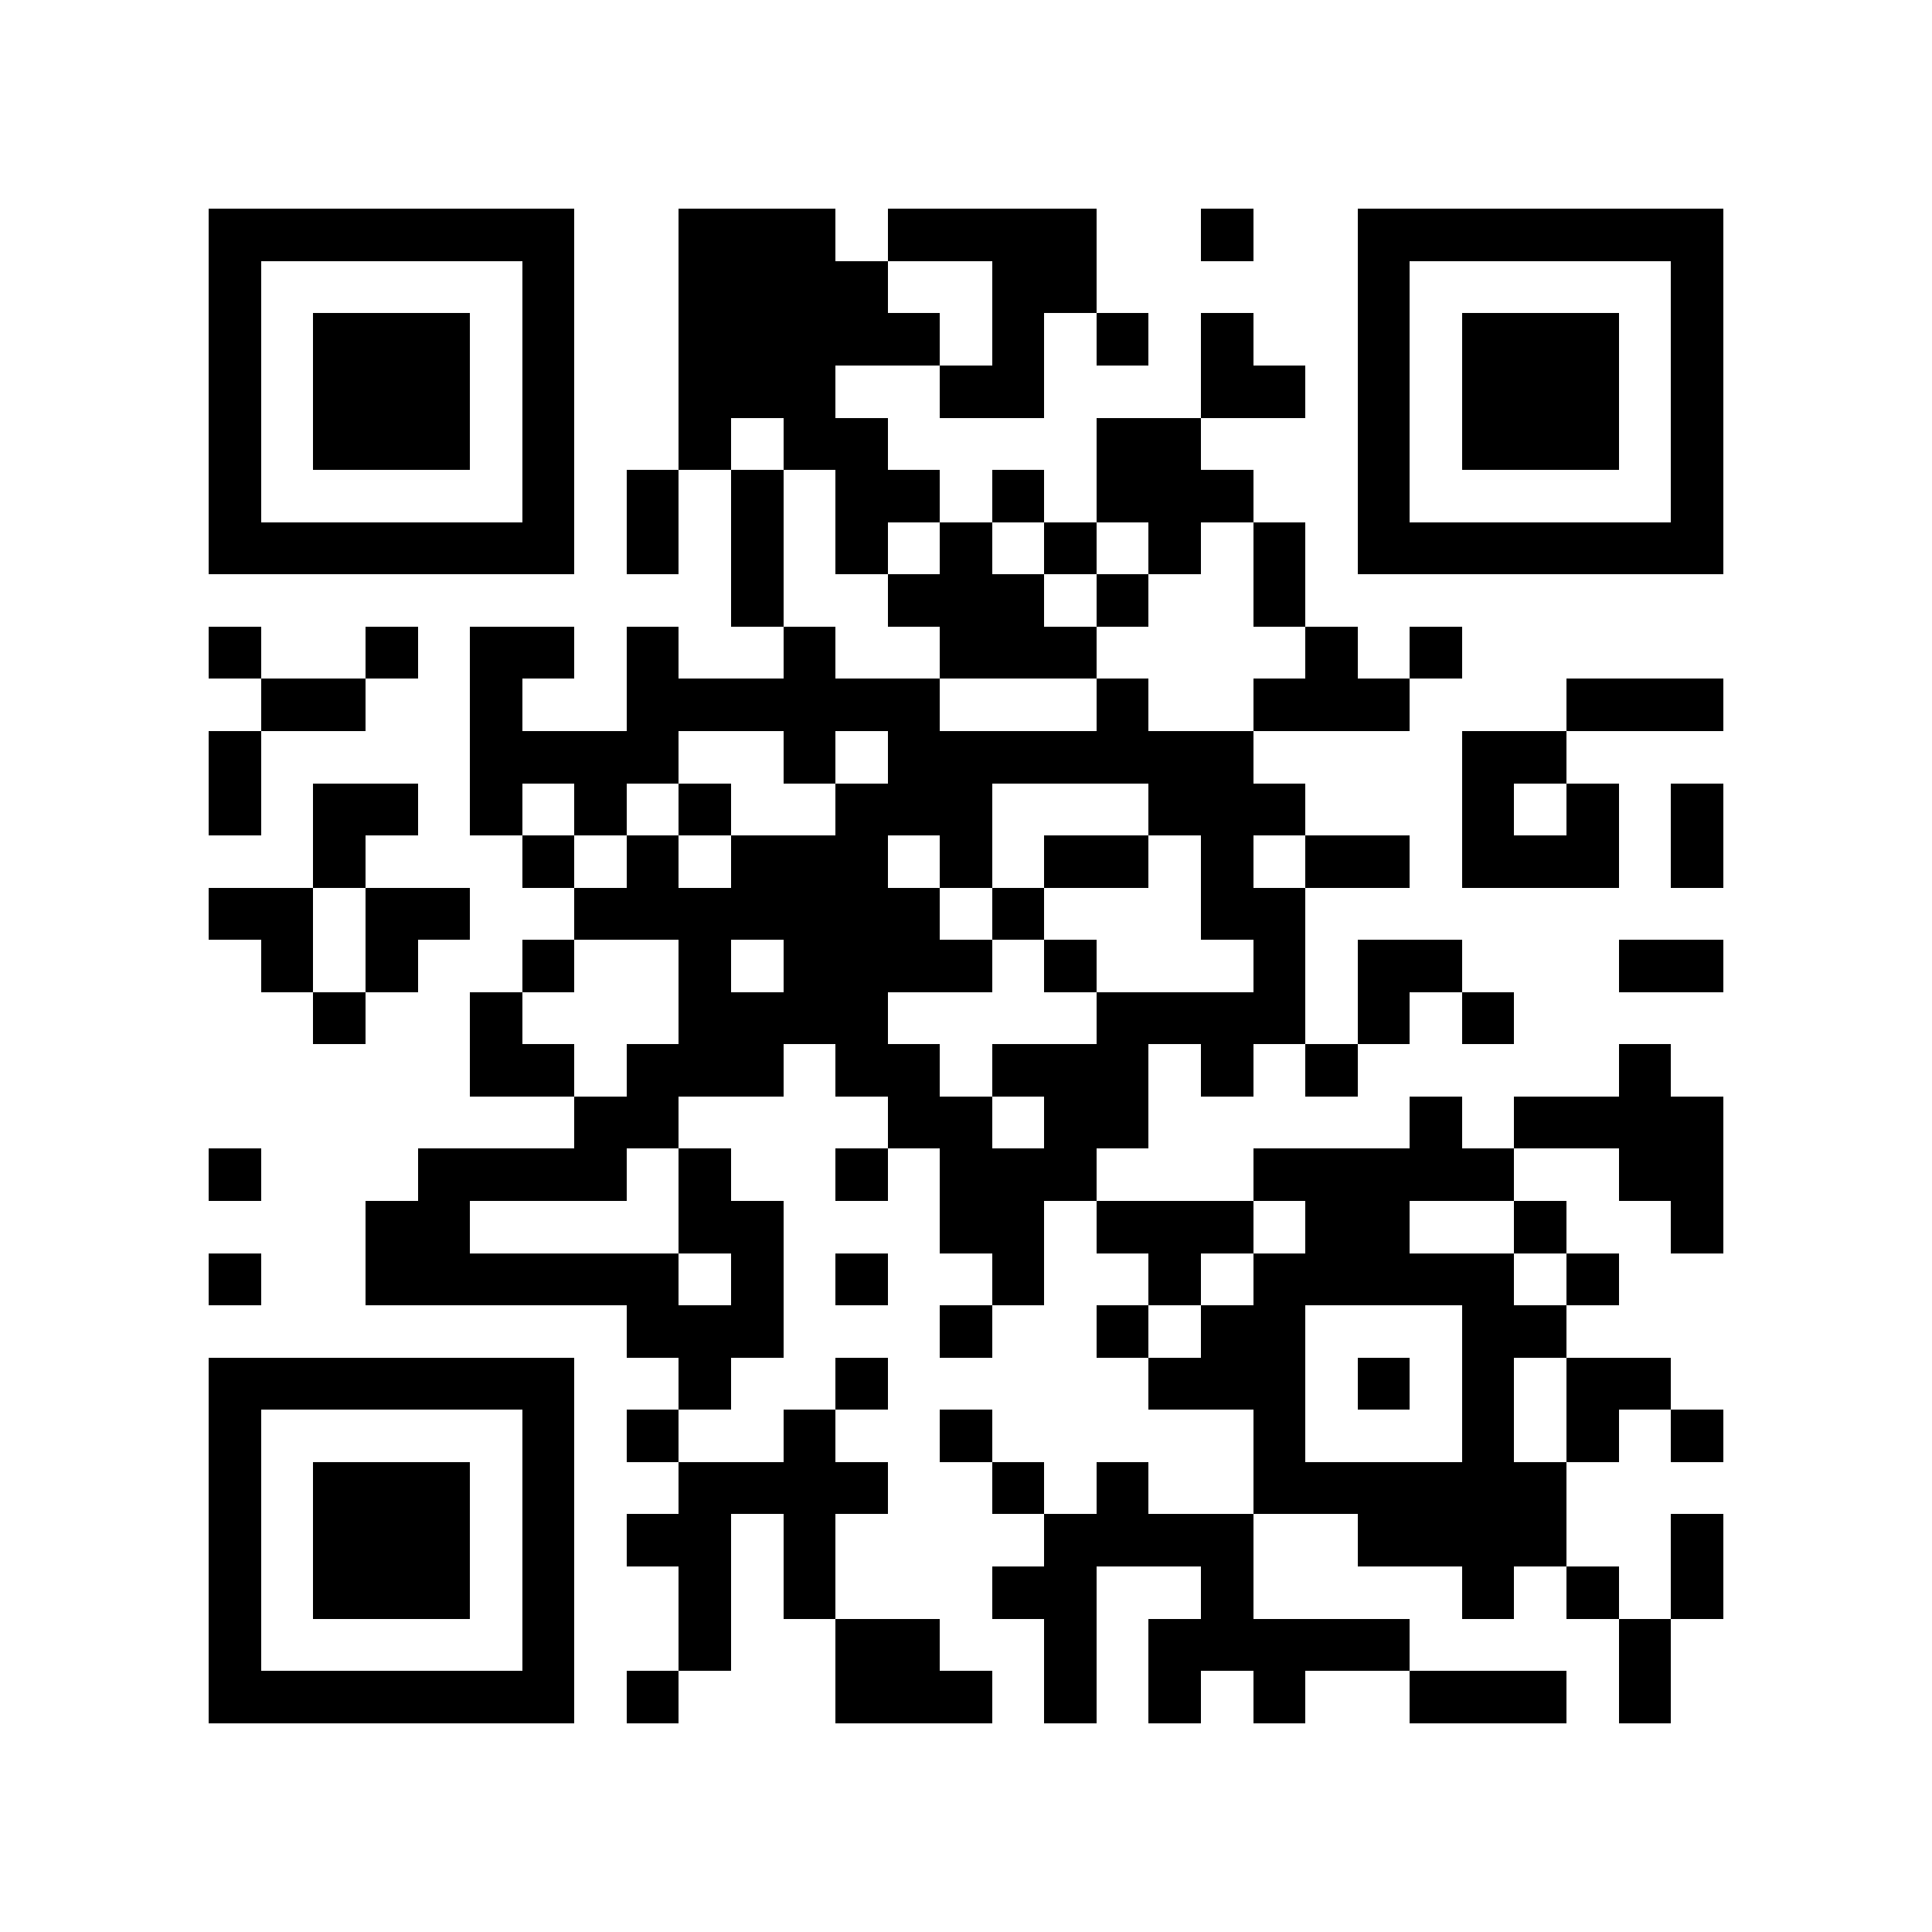 <?xml version="1.0" encoding="utf-8"?><!DOCTYPE svg PUBLIC "-//W3C//DTD SVG 1.1//EN" "http://www.w3.org/Graphics/SVG/1.1/DTD/svg11.dtd"><svg xmlns="http://www.w3.org/2000/svg" viewBox="0 0 37 37" shape-rendering="crispEdges"><path fill="#ffffff" d="M0 0h37v37H0z"/><path stroke="#000000" d="M4 4.5h7m2 0h3m1 0h4m2 0h1m2 0h7M4 5.5h1m5 0h1m2 0h4m2 0h2m5 0h1m5 0h1M4 6.5h1m1 0h3m1 0h1m2 0h5m1 0h1m1 0h1m1 0h1m2 0h1m1 0h3m1 0h1M4 7.5h1m1 0h3m1 0h1m2 0h3m2 0h2m3 0h2m1 0h1m1 0h3m1 0h1M4 8.5h1m1 0h3m1 0h1m2 0h1m1 0h2m4 0h2m3 0h1m1 0h3m1 0h1M4 9.5h1m5 0h1m1 0h1m1 0h1m1 0h2m1 0h1m1 0h3m2 0h1m5 0h1M4 10.5h7m1 0h1m1 0h1m1 0h1m1 0h1m1 0h1m1 0h1m1 0h1m1 0h7M14 11.5h1m2 0h3m1 0h1m2 0h1M4 12.5h1m2 0h1m1 0h2m1 0h1m2 0h1m2 0h3m4 0h1m1 0h1M5 13.5h2m2 0h1m2 0h6m3 0h1m2 0h3m3 0h3M4 14.5h1m4 0h4m2 0h1m1 0h7m4 0h2M4 15.5h1m1 0h2m1 0h1m1 0h1m1 0h1m2 0h3m3 0h3m3 0h1m1 0h1m1 0h1M6 16.5h1m3 0h1m1 0h1m1 0h3m1 0h1m1 0h2m1 0h1m1 0h2m1 0h3m1 0h1M4 17.5h2m1 0h2m2 0h7m1 0h1m3 0h2M5 18.5h1m1 0h1m2 0h1m2 0h1m1 0h4m1 0h1m3 0h1m1 0h2m3 0h2M6 19.5h1m2 0h1m3 0h4m4 0h4m1 0h1m1 0h1M9 20.5h2m1 0h3m1 0h2m1 0h3m1 0h1m1 0h1m5 0h1M11 21.5h2m4 0h2m1 0h2m5 0h1m1 0h4M4 22.5h1m3 0h4m1 0h1m2 0h1m1 0h3m3 0h5m2 0h2M7 23.5h2m4 0h2m3 0h2m1 0h3m1 0h2m2 0h1m2 0h1M4 24.5h1m2 0h6m1 0h1m1 0h1m2 0h1m2 0h1m1 0h5m1 0h1M12 25.5h3m3 0h1m2 0h1m1 0h2m3 0h2M4 26.5h7m2 0h1m2 0h1m5 0h3m1 0h1m1 0h1m1 0h2M4 27.5h1m5 0h1m1 0h1m2 0h1m2 0h1m5 0h1m3 0h1m1 0h1m1 0h1M4 28.5h1m1 0h3m1 0h1m2 0h4m2 0h1m1 0h1m2 0h6M4 29.5h1m1 0h3m1 0h1m1 0h2m1 0h1m4 0h4m2 0h4m2 0h1M4 30.5h1m1 0h3m1 0h1m2 0h1m1 0h1m3 0h2m2 0h1m4 0h1m1 0h1m1 0h1M4 31.5h1m5 0h1m2 0h1m2 0h2m2 0h1m1 0h5m4 0h1M4 32.5h7m1 0h1m3 0h3m1 0h1m1 0h1m1 0h1m2 0h3m1 0h1"/></svg>
